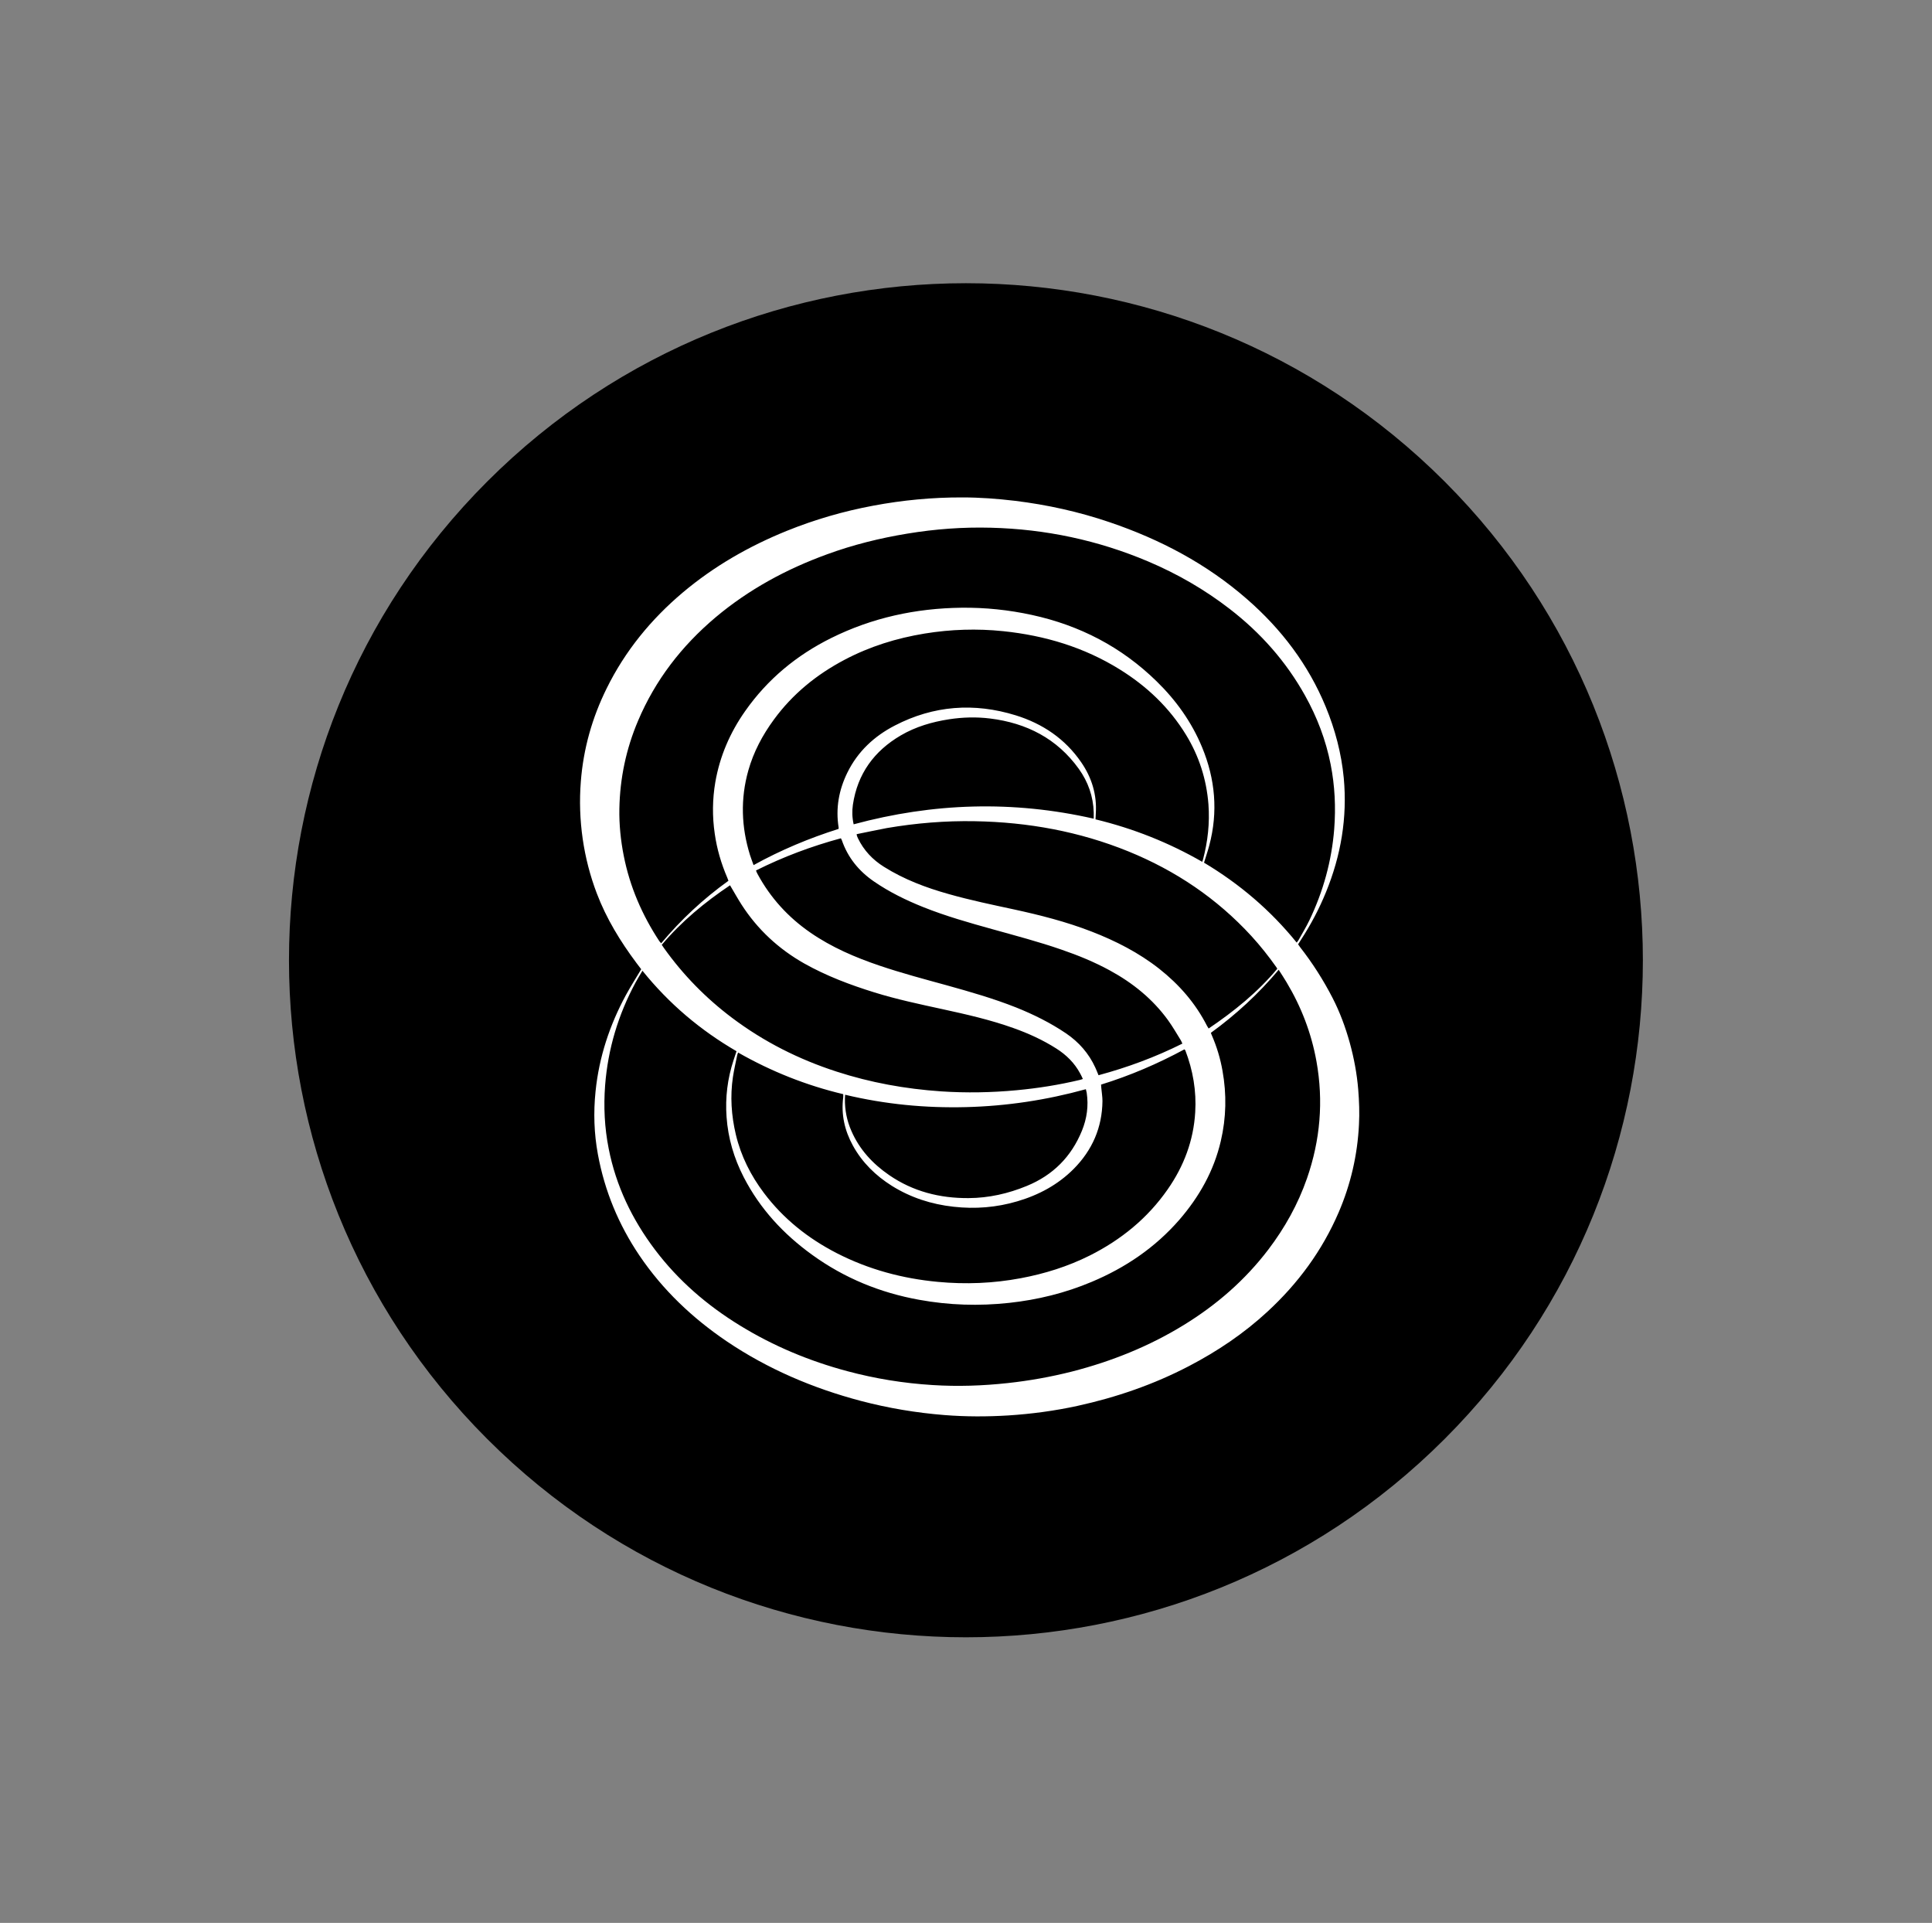 <svg width="206" height="205" viewBox="0 0 206 205" fill="none" xmlns="http://www.w3.org/2000/svg">
<rect x="0" y="0" width="206" height="205" fill="#808080" stroke="none"/>
<path d="M154.031 153.411C182.219 125.224 182.219 79.522 154.031 51.334C125.843 23.147 80.142 23.147 51.954 51.334C23.766 79.522 23.766 125.224 51.954 153.411C80.142 181.599 125.843 181.599 154.031 153.411Z" fill="black"/>
<path d="M68.37 103.33C68.2 103.11 68.03 102.89 67.86 102.66C66.15 100.37 64.66 97.94 63.64 95.26C62.92 93.37 62.42 91.43 62.13 89.43C61.84 87.4 61.77 85.37 61.93 83.33C62.2 79.84 63.13 76.54 64.68 73.4C66.65 69.4 69.41 66.03 72.81 63.16C76.14 60.36 79.86 58.23 83.88 56.6C86.87 55.39 89.95 54.5 93.11 53.91C96.25 53.32 99.42 53.02 102.62 53.03C104.48 53.03 106.34 53.17 108.2 53.39C111.66 53.81 115.04 54.56 118.33 55.68C123.72 57.51 128.67 60.12 132.97 63.88C136.63 67.07 139.5 70.85 141.36 75.36C142.36 77.79 143.03 80.32 143.28 82.95C143.67 87.16 142.98 91.21 141.38 95.12C140.66 96.89 139.77 98.57 138.73 100.17C138.63 100.33 138.53 100.49 138.41 100.67C138.48 100.77 138.54 100.87 138.61 100.96C139.94 102.66 141.09 104.46 142.08 106.38C142.87 107.91 143.46 109.52 143.92 111.17C144.37 112.8 144.68 114.46 144.82 116.14C144.92 117.39 144.97 118.65 144.9 119.9C144.74 123.14 144.02 126.26 142.74 129.24C140.98 133.33 138.41 136.82 135.15 139.83C132.63 142.16 129.82 144.05 126.79 145.63C123.02 147.6 119.04 148.97 114.89 149.88C112.46 150.41 110 150.74 107.51 150.9C105.24 151.04 102.97 151.04 100.71 150.86C97.69 150.62 94.71 150.12 91.78 149.35C86.68 148 81.88 145.96 77.49 143C73.83 140.52 70.67 137.53 68.18 133.85C65.96 130.56 64.47 126.97 63.75 123.06C63.34 120.84 63.27 118.6 63.5 116.36C63.87 112.71 65 109.29 66.74 106.08C67.25 105.15 67.81 104.27 68.37 103.33ZM68.5 103.49C68.23 103.95 67.99 104.34 67.77 104.74C65.92 108.17 64.82 111.83 64.52 115.72C64.35 117.98 64.46 120.23 64.9 122.45C65.68 126.43 67.4 130 69.83 133.22C72.32 136.52 75.4 139.17 78.91 141.32C82.48 143.51 86.3 145.1 90.34 146.18C93.32 146.98 96.36 147.47 99.44 147.66C102.12 147.83 104.79 147.74 107.45 147.45C109.76 147.2 112.05 146.79 114.3 146.22C118.51 145.14 122.51 143.54 126.22 141.26C129.71 139.12 132.75 136.48 135.24 133.21C137 130.89 138.4 128.38 139.36 125.62C140.77 121.56 141.13 117.4 140.37 113.16C139.83 110.15 138.75 107.34 137.18 104.72C136.92 104.28 136.64 103.86 136.34 103.39C134.19 105.95 131.78 108.17 129.11 110.11C129.15 110.22 129.17 110.29 129.21 110.37C129.74 111.59 130.12 112.85 130.35 114.16C130.8 116.66 130.75 119.16 130.17 121.64C129.43 124.83 127.87 127.59 125.74 130.05C123.16 133.01 120 135.15 116.4 136.66C113.58 137.85 110.64 138.57 107.6 138.9C104.38 139.25 101.18 139.15 98 138.57C93.85 137.82 90.03 136.26 86.6 133.78C83.54 131.57 81.04 128.88 79.3 125.5C78.26 123.48 77.63 121.34 77.47 119.08C77.32 117.01 77.57 114.98 78.22 113.01C78.32 112.71 78.42 112.4 78.53 112.07C74.69 109.84 71.34 107.02 68.5 103.49ZM138.26 100.49C138.33 100.39 138.39 100.33 138.43 100.27C138.83 99.55 139.26 98.85 139.62 98.1C141.09 95.03 141.99 91.79 142.26 88.39C142.44 86.07 142.33 83.77 141.88 81.49C141.37 78.9 140.44 76.46 139.15 74.15C137.12 70.51 134.41 67.46 131.12 64.92C128.44 62.85 125.54 61.18 122.43 59.86C117.07 57.59 111.48 56.41 105.66 56.26C102.67 56.18 99.7 56.4 96.74 56.89C93.82 57.37 90.95 58.08 88.17 59.1C83.83 60.68 79.82 62.85 76.28 65.83C72.68 68.87 69.87 72.5 68.03 76.85C66.76 79.84 66.1 82.97 66.04 86.22C66.01 87.91 66.18 89.59 66.51 91.25C67.16 94.54 68.47 97.56 70.31 100.35C70.36 100.42 70.43 100.48 70.5 100.56C72.62 98.03 75 95.82 77.67 93.9C77.62 93.78 77.59 93.68 77.55 93.58C76.9 92.07 76.44 90.51 76.21 88.88C75.94 87.05 75.96 85.21 76.27 83.39C76.75 80.62 77.84 78.1 79.46 75.8C81.84 72.41 84.94 69.85 88.63 68.02C93 65.85 97.65 64.85 102.51 64.79C105.04 64.76 107.55 65.02 110.03 65.56C115.13 66.67 119.59 68.98 123.33 72.64C125.4 74.66 127.06 76.98 128.17 79.66C129.58 83.06 129.89 86.55 128.94 90.13C128.78 90.74 128.57 91.34 128.38 91.97C132.16 94.23 135.47 97.04 138.26 100.49ZM89.41 88.37C89.42 88.29 89.43 88.26 89.42 88.23C89.09 86.17 89.44 84.23 90.35 82.37C91.46 80.11 93.22 78.48 95.41 77.35C99.54 75.21 103.87 74.89 108.3 76.26C111.17 77.15 113.56 78.76 115.28 81.26C116.41 82.9 116.97 84.72 116.84 86.72C116.83 86.92 116.82 87.12 116.81 87.35C120.82 88.32 124.61 89.82 128.19 91.88C128.23 91.77 128.25 91.71 128.27 91.64C128.78 89.71 129 87.75 128.85 85.74C128.64 83.08 127.85 80.61 126.46 78.34C124.68 75.43 122.28 73.16 119.4 71.37C115.59 69 111.4 67.75 106.97 67.29C104.17 67 101.38 67.09 98.61 67.54C95.61 68.03 92.73 68.92 90.03 70.35C87.06 71.92 84.51 73.99 82.52 76.71C81.3 78.37 80.35 80.16 79.79 82.14C78.94 85.16 79.04 88.17 79.97 91.16C80.08 91.5 80.21 91.84 80.35 92.23C83.26 90.62 86.28 89.36 89.41 88.37ZM78.7 112.21C78.66 112.32 78.63 112.39 78.61 112.47C78.45 113.25 78.27 114.03 78.15 114.81C77.84 116.88 77.98 118.93 78.46 120.96C79.01 123.26 80.05 125.32 81.46 127.19C83.54 129.95 86.18 132.04 89.24 133.61C92.62 135.34 96.23 136.31 100 136.66C102.96 136.94 105.91 136.82 108.84 136.27C111.4 135.79 113.86 135.02 116.2 133.85C119.54 132.17 122.36 129.88 124.51 126.79C126.23 124.32 127.26 121.6 127.44 118.58C127.58 116.31 127.2 114.11 126.39 111.99C126.37 111.95 126.33 111.91 126.29 111.87C123.44 113.41 120.5 114.67 117.4 115.63C117.41 115.77 117.42 115.89 117.43 116.01C117.47 116.47 117.55 116.92 117.55 117.38C117.52 120.21 116.46 122.62 114.49 124.61C112.81 126.3 110.76 127.4 108.48 128.07C106.25 128.73 103.98 128.91 101.67 128.65C99.31 128.39 97.11 127.68 95.09 126.42C93.36 125.33 91.93 123.93 90.94 122.13C90.06 120.53 89.67 118.81 89.91 116.98C89.92 116.88 89.91 116.77 89.91 116.65C85.96 115.71 82.24 114.23 78.7 112.21ZM91.34 88.93C91.36 89.04 91.36 89.08 91.37 89.11C91.4 89.2 91.44 89.28 91.48 89.37C92.1 90.66 93.05 91.66 94.25 92.41C96.4 93.76 98.74 94.64 101.17 95.32C103.46 95.97 105.78 96.45 108.1 96.95C110.91 97.56 113.7 98.27 116.38 99.31C118.96 100.31 121.41 101.56 123.59 103.27C125.72 104.95 127.47 106.95 128.7 109.37C128.75 109.46 128.81 109.54 128.87 109.65C131.59 107.81 134.09 105.79 136.19 103.28C136.14 103.2 136.12 103.15 136.09 103.11C135.27 101.95 134.39 100.84 133.43 99.79C129.75 95.78 125.35 92.82 120.32 90.77C115.08 88.64 109.61 87.65 103.96 87.55C100.81 87.49 97.67 87.75 94.56 88.28C93.51 88.48 92.44 88.71 91.34 88.93ZM70.56 100.73C70.65 100.86 70.72 100.97 70.8 101.08C72.84 103.94 75.27 106.42 78.08 108.53C81.46 111.07 85.18 112.94 89.19 114.24C92.82 115.42 96.54 116.09 100.34 116.35C103.03 116.53 105.72 116.48 108.39 116.23C110.66 116.02 112.92 115.66 115.14 115.13C115.24 115.11 115.34 115.07 115.46 115.03C115.35 114.8 115.27 114.6 115.16 114.42C114.56 113.31 113.69 112.46 112.64 111.79C111.21 110.88 109.68 110.18 108.08 109.61C105.6 108.72 103.03 108.14 100.46 107.58C98.03 107.05 95.61 106.54 93.23 105.8C90.65 105 88.13 104.05 85.76 102.72C83.02 101.17 80.77 99.09 79.06 96.43C78.64 95.77 78.26 95.09 77.84 94.38C75.16 96.18 72.67 98.23 70.56 100.73ZM126.07 111.26C126.01 111.12 125.96 110.99 125.89 110.88C125.45 110.17 125.03 109.44 124.54 108.76C122.9 106.5 120.78 104.79 118.34 103.46C116.69 102.56 114.96 101.85 113.18 101.24C110.76 100.4 108.28 99.75 105.81 99.06C103.33 98.37 100.85 97.67 98.45 96.71C96.6 95.97 94.82 95.1 93.18 93.97C91.58 92.87 90.4 91.43 89.76 89.57C89.74 89.51 89.7 89.46 89.66 89.37C86.52 90.22 83.5 91.35 80.61 92.8C80.65 92.91 80.66 92.96 80.69 93.01C80.72 93.07 80.75 93.13 80.78 93.19C82.15 95.72 84.04 97.79 86.4 99.42C88.67 100.99 91.19 102.07 93.79 102.95C96.15 103.75 98.57 104.39 100.97 105.05C103.45 105.74 105.93 106.45 108.33 107.4C110.2 108.15 112 109.04 113.67 110.17C115.04 111.1 116.1 112.31 116.79 113.82C116.91 114.08 117.01 114.34 117.13 114.63C120.21 113.8 123.19 112.7 126.07 111.26ZM90.11 116.71C90.1 116.9 90.09 117.02 90.09 117.14C90.07 118.33 90.3 119.48 90.78 120.57C91.64 122.55 93.05 124.07 94.81 125.28C97.35 127.03 100.22 127.75 103.27 127.73C105.43 127.72 107.5 127.25 109.49 126.43C112.27 125.29 114.23 123.32 115.36 120.55C115.89 119.25 116.08 117.9 115.87 116.5C115.85 116.38 115.82 116.27 115.78 116.12C111.58 117.28 107.33 117.92 103.01 118.03C98.67 118.14 94.38 117.73 90.11 116.71ZM116.62 87.28C116.62 87.02 116.62 86.82 116.62 86.62C116.57 84.91 116.02 83.35 115.03 81.97C112.71 78.74 109.46 77.08 105.57 76.6C104.11 76.42 102.66 76.46 101.21 76.68C99.39 76.96 97.64 77.47 96.05 78.4C93.21 80.06 91.43 82.49 90.94 85.79C90.84 86.47 90.86 87.16 91.02 87.88C99.49 85.59 108 85.32 116.62 87.28Z" fill="white"/>
</svg>
